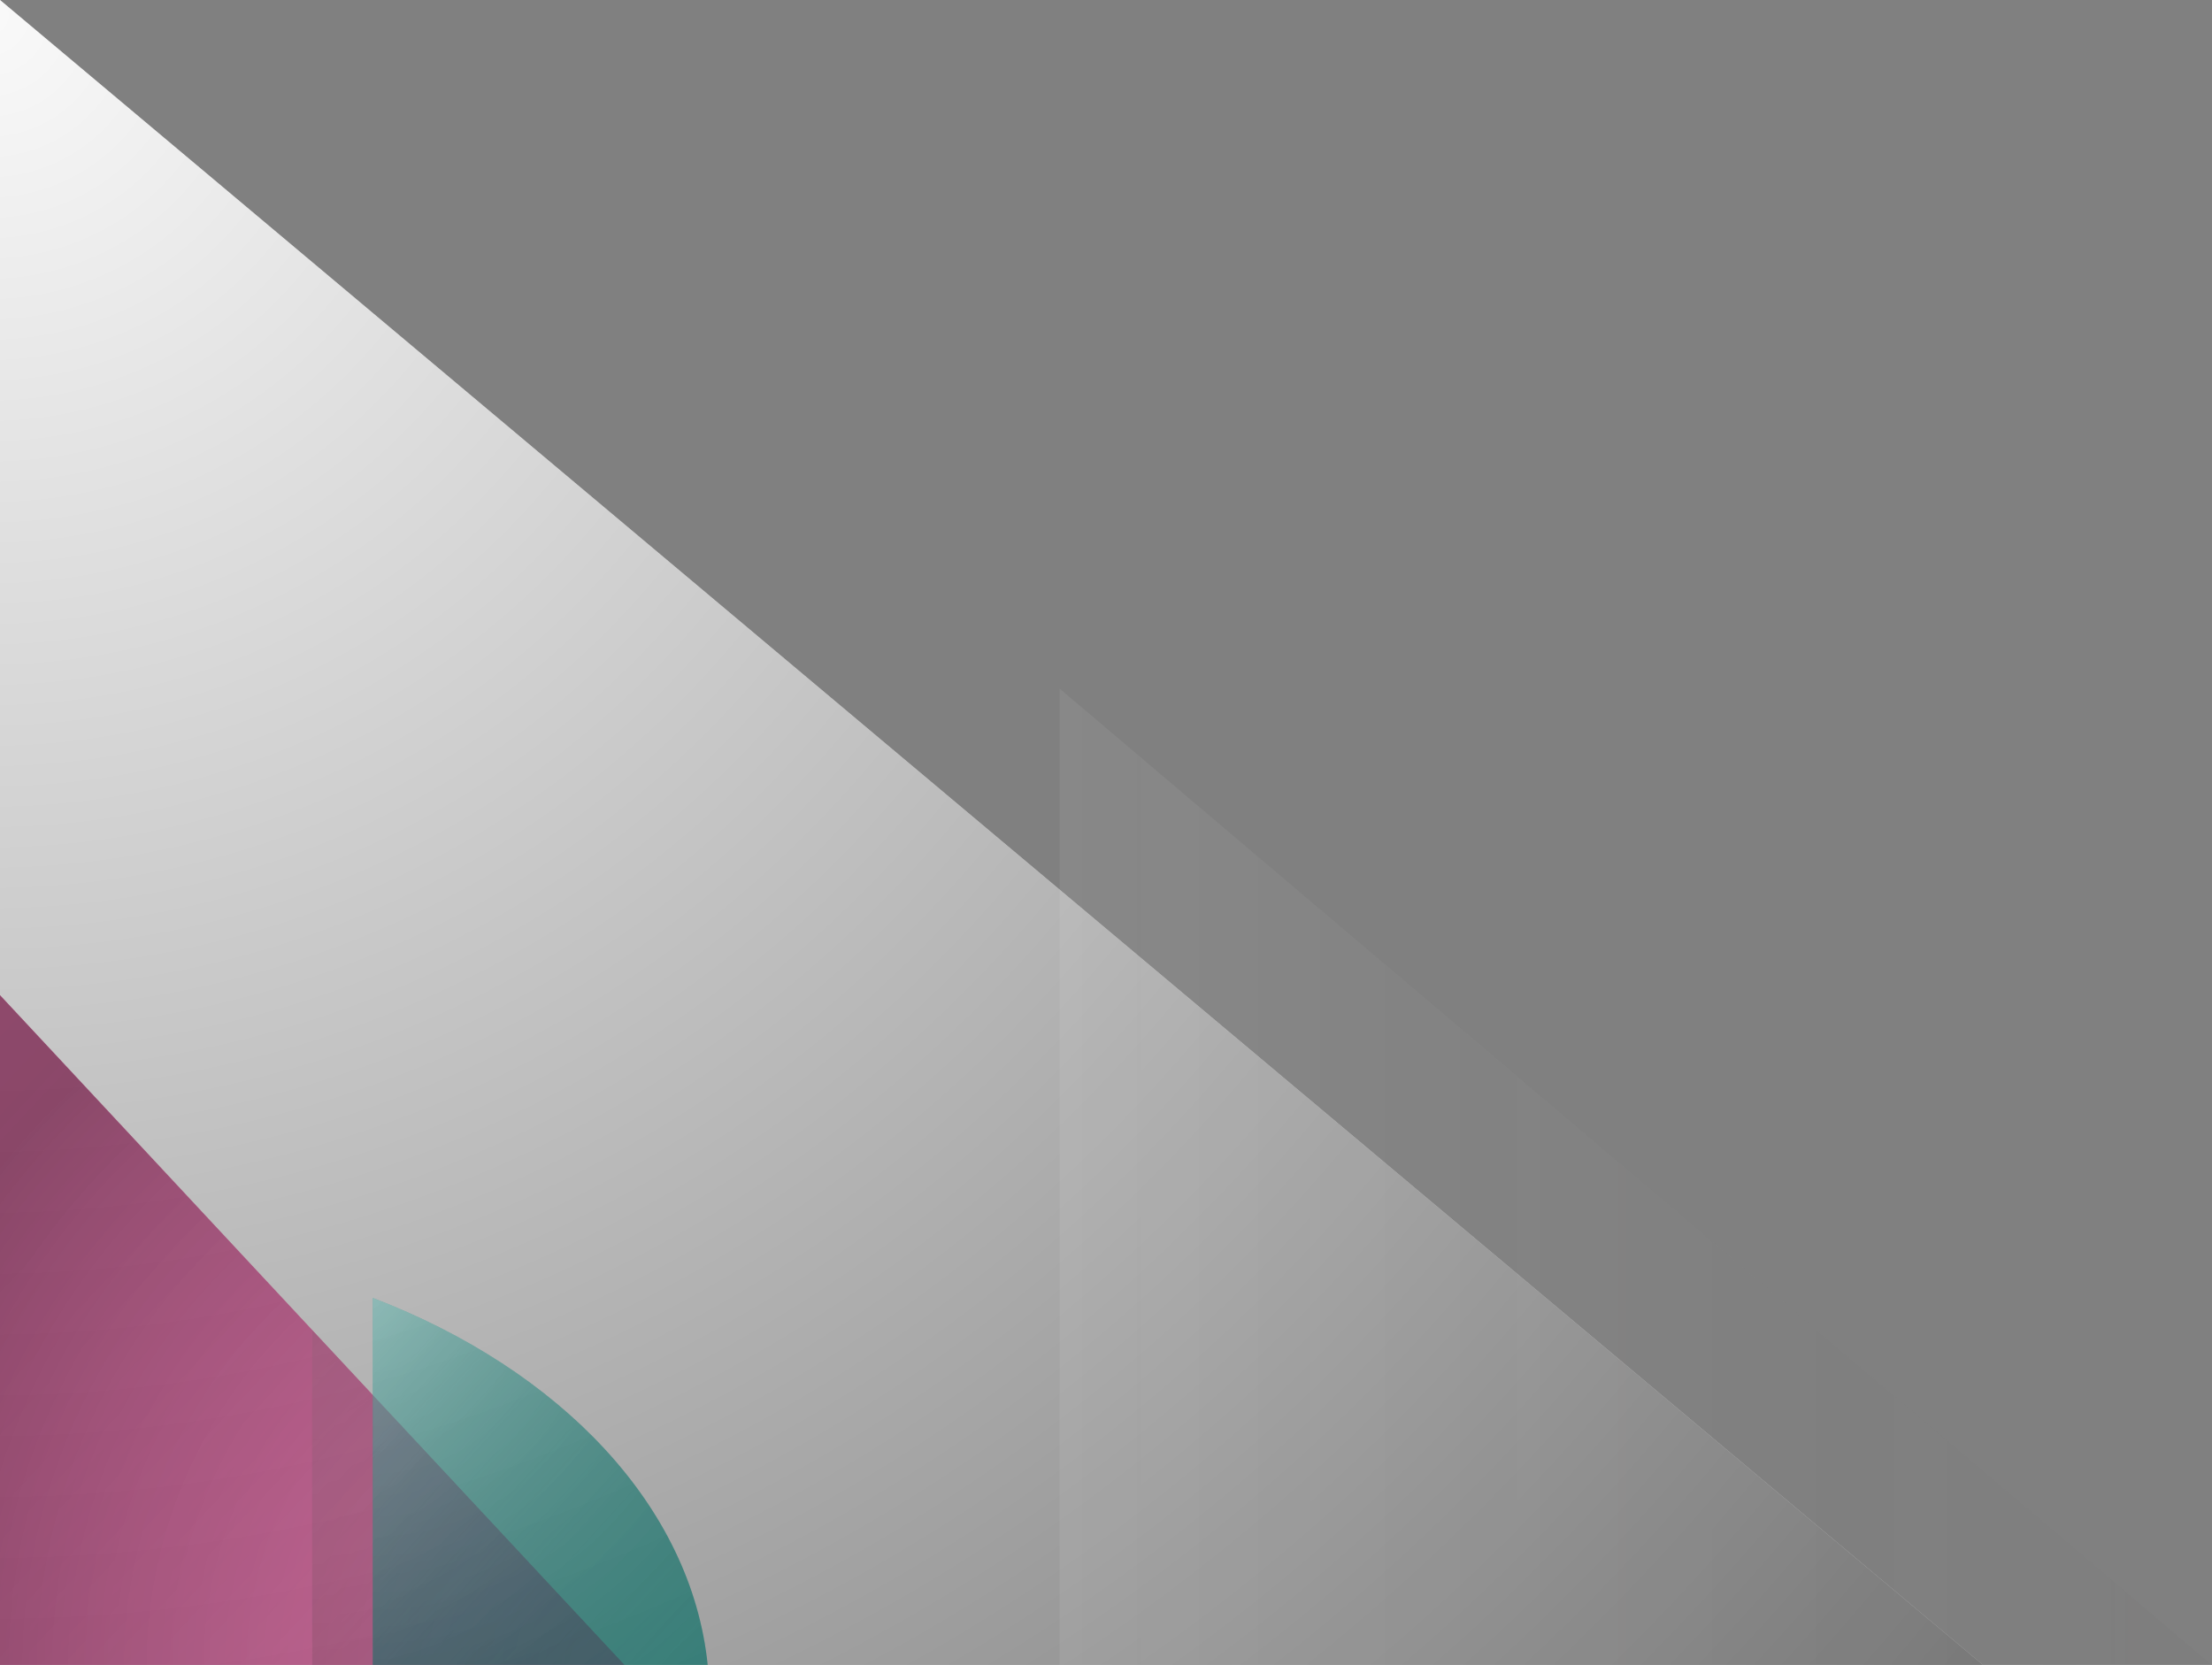 <?xml version="1.0" encoding="UTF-8"?>
<svg width="1169px" height="880px" viewBox="0 0 1169 880" version="1.1" xmlns="http://www.w3.org/2000/svg" xmlns:xlink="http://www.w3.org/1999/xlink">
    <rect x="0" y="0" width="1169" height="880" fill="#808080" stroke="none"/>
    <!-- Generator: sketchtool 51.2 (57519) - http://www.bohemiancoding.com/sketch -->
    <title>E2D4A2B4-5E17-4ADE-80E4-31B9CAF520F4</title>
    <desc>Created with sketchtool.</desc>
    <defs>
        <radialGradient cx="0%" cy="0%" fx="0%" fy="0%" r="155.508%" gradientTransform="translate(0,0),scale(0.84,1),rotate(40.02),translate(-0,-0)" id="radialGradient-1">
            <stop stop-color="#FFFFFF" stop-opacity="0.5" offset="0%"></stop>
            <stop stop-color="#000000" stop-opacity="0.5" offset="100%"></stop>
        </radialGradient>
        <polygon id="path-2" points="0 0 1048 880 0 880"></polygon>
        <linearGradient x1="98.924%" y1="48.924%" x2="7.157%" y2="48.924%" id="linearGradient-3">
            <stop stop-color="#DFDDDD" stop-opacity="0.25" offset="0%"></stop>
            <stop stop-color="#FFFFFF" stop-opacity="0.2" offset="100%"></stop>
        </linearGradient>
        <linearGradient x1="0%" y1="47.421%" x2="100%" y2="47.421%" id="linearGradient-4">
            <stop stop-color="#FFFFFF" stop-opacity="0.6" offset="0%"></stop>
            <stop stop-color="#000000" stop-opacity="0.25" offset="100%"></stop>
        </linearGradient>
        <polygon id="path-5" points="560 364 1169 880 560 880"></polygon>
        <linearGradient x1="-3.33066907e-14%" y1="3.38788096e-14%" x2="100%" y2="100%" id="linearGradient-6">
            <stop stop-color="#FFFFFF" stop-opacity="0.2" offset="0%"></stop>
            <stop stop-color="#000000" stop-opacity="0" offset="100%"></stop>
        </linearGradient>
        <radialGradient cx="0%" cy="0%" fx="0%" fy="0%" r="127.62%" gradientTransform="translate(0,0),scale(0.932,1),rotate(42.99),translate(-0,-0)" id="radialGradient-7">
            <stop stop-color="#BBBBBB" stop-opacity="0.1" offset="0%"></stop>
            <stop stop-color="#000000" stop-opacity="0.5" offset="100%"></stop>
        </radialGradient>
        <polygon id="path-8" points="-12 538 342 868 -12 868"></polygon>
        <linearGradient x1="0%" y1="0%" x2="100%" y2="100%" id="linearGradient-9">
            <stop stop-color="#FFFFFF" stop-opacity="0.4" offset="0%"></stop>
            <stop stop-color="#000000" stop-opacity="0" offset="100%"></stop>
        </linearGradient>
        <radialGradient cx="0%" cy="0%" fx="0%" fy="0%" r="148.368%" gradientTransform="translate(0,0),scale(1,0.912),rotate(47.624),translate(-0,-0)" id="radialGradient-10">
            <stop stop-color="#FFFFFF" stop-opacity="0.101" offset="0%"></stop>
            <stop stop-color="#000000" stop-opacity="0.15" offset="100%"></stop>
        </radialGradient>
        <path d="M197,880 L374,880 C365.386,795.928 296.005,723.869 197,686 L197,880 Z" id="path-11"></path>
        <radialGradient cx="0%" cy="0%" fx="0%" fy="0%" r="127.62%" gradientTransform="translate(0,0),scale(1,0.932),rotate(47.01),translate(-0,-0)" id="radialGradient-12">
            <stop stop-color="#BBBBBB" stop-opacity="0.1" offset="0%"></stop>
            <stop stop-color="#000000" stop-opacity="0.5" offset="100%"></stop>
        </radialGradient>
        <polygon id="path-13" points="165 703 330 880 165 880"></polygon>
    </defs>
    <g id="Symbols" stroke="none" stroke-width="1" fill="none" fill-rule="evenodd">
        <g id="background/full/branded-alt" transform="translate(0, -147)">
            <g id="bg-bottom-branded" transform="translate(0, 147)">
                <g id="shape">
                    <use fill="#F5F5F5" xlink:href="#path-2"></use>
                    <use fill="url(#radialGradient-1)" style="mix-blend-mode: overlay;" xlink:href="#path-2"></use>
                </g>
                <g id="shape" opacity="0.1">
                    <use fill="url(#linearGradient-3)" xlink:href="#path-5"></use>
                    <use fill="url(#linearGradient-4)" style="mix-blend-mode: overlay;" xlink:href="#path-5"></use>
                </g>
                <g id="shape" opacity="0.65" transform="translate(165, 703) scale(-1, 1) rotate(-90) translate(-165, -703) ">
                    <use fill="#DD0A73" xlink:href="#path-8"></use>
                    <use fill="url(#linearGradient-6)" style="mix-blend-mode: overlay;" xlink:href="#path-8"></use>
                    <use fill="url(#radialGradient-7)" style="mix-blend-mode: overlay;" xlink:href="#path-8"></use>
                </g>
                <g id="shape" opacity="0.65" transform="translate(285.5, 783) scale(-1, -1) rotate(180) translate(-285.5, -783) ">
                    <use fill="#017F75" xlink:href="#path-11"></use>
                    <use fill="url(#linearGradient-9)" style="mix-blend-mode: overlay;" xlink:href="#path-11"></use>
                    <use fill="url(#radialGradient-10)" style="mix-blend-mode: overlay;" xlink:href="#path-11"></use>
                </g>
                <g id="shape" opacity="0.15">
                    <use fill="#353535" xlink:href="#path-13"></use>
                    <use fill="url(#linearGradient-6)" style="mix-blend-mode: overlay;" xlink:href="#path-13"></use>
                    <use fill="url(#radialGradient-12)" style="mix-blend-mode: overlay;" xlink:href="#path-13"></use>
                </g>
            </g>
        </g>
    </g>
</svg>